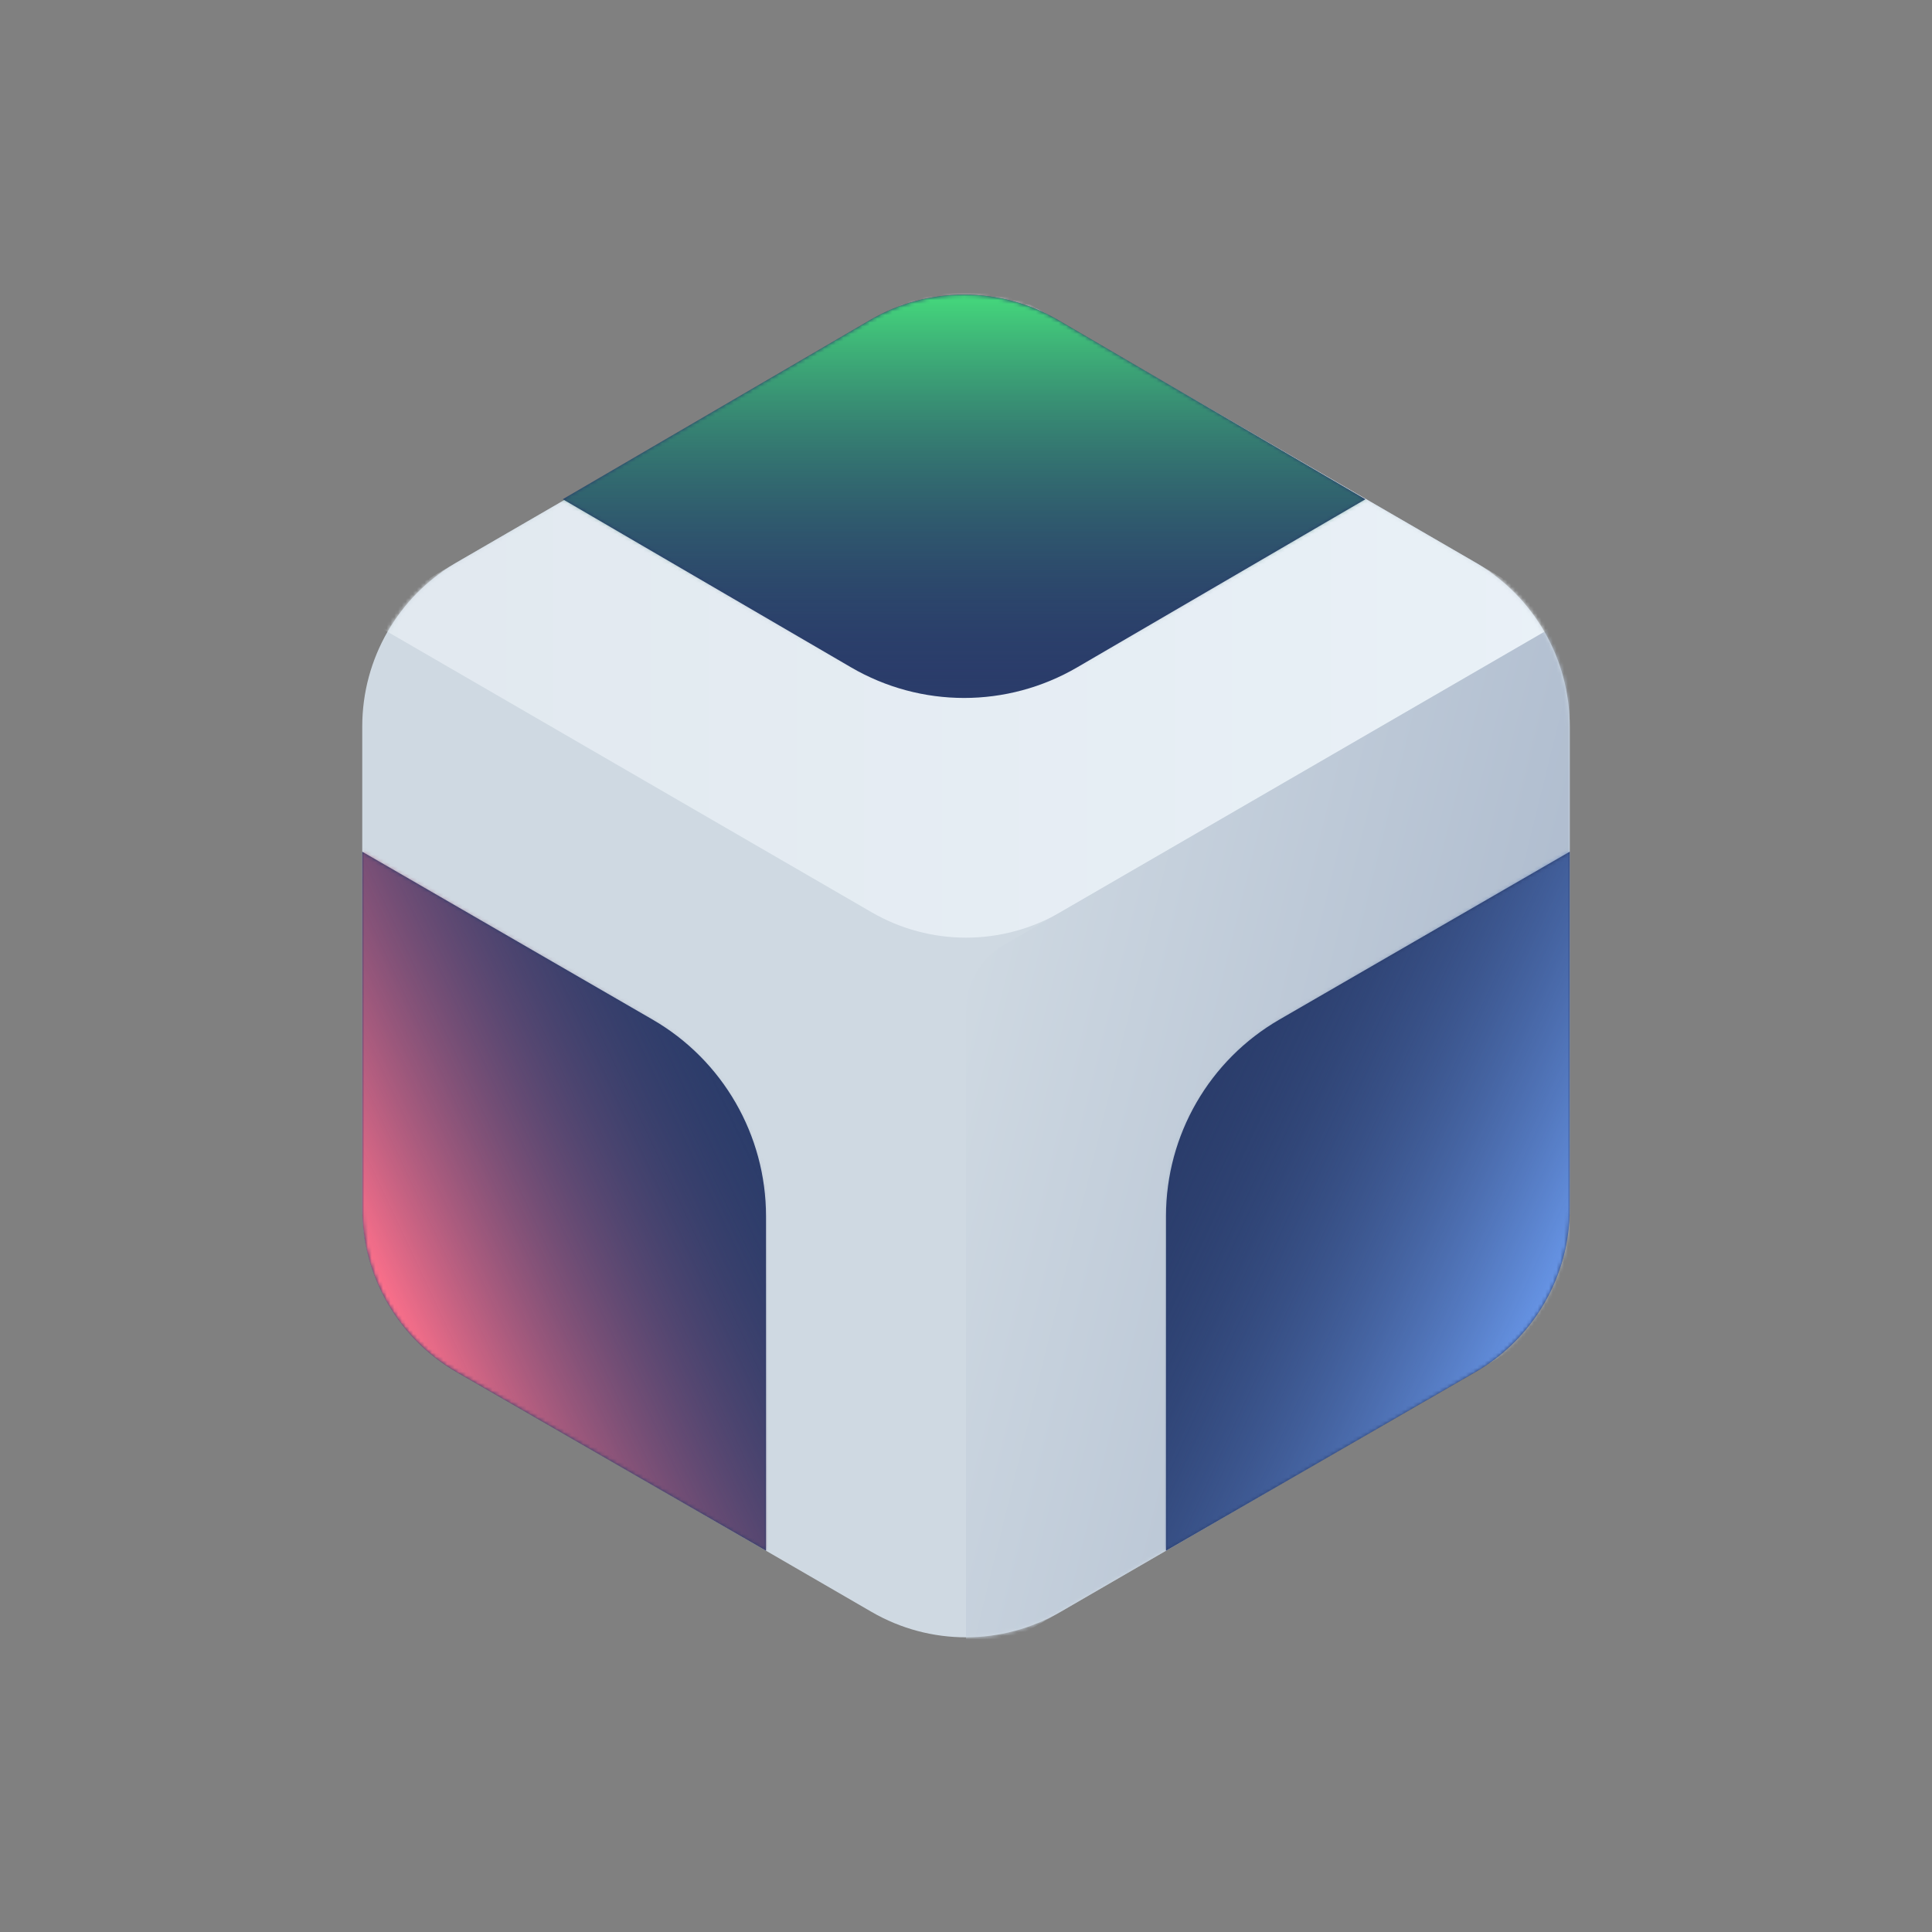 <svg xmlns="http://www.w3.org/2000/svg" width="512" height="512" viewBox="0 0 512 512" xmlns:xlink="http://www.w3.org/1999/xlink">
  <rect x="0" y="0" width="512" height="512" fill="#808080" stroke="none"/>
  <defs>
    <path id="a" d="M185,7.317 L295,71.055 C310.47,80.019 320,96.585 320,114.513 L320,241.989 C320,259.917 310.47,276.483 295,285.447 L185,349.185 C169.53,358.149 150.47,358.149 135,349.185 L25,285.447 C9.53,276.483 6.51330841e-14,259.917 4.73695157e-14,241.989 L0,114.513 C-8.8817842e-15,96.585 9.53,80.019 25,71.055 L135,7.317 C150.47,-1.647 169.53,-1.647 185,7.317 Z"/>
    <linearGradient id="b" x1="138.263%" x2="-42.254%" y1="50%" y2="50%">
      <stop stop-color="#ECF4FA" offset="0%"/>
      <stop stop-color="#DEE5EC" offset="100%"/>
    </linearGradient>
    <linearGradient id="d" x1="100%" x2="0%" y1="74.796%" y2="31.626%">
      <stop stop-color="#A9B7CB" offset="0%"/>
      <stop stop-color="#CFD9E2" offset="100%"/>
    </linearGradient>
    <path id="e" d="M212.857,54.302 L136.453,98.859 C117.918,109.668 95.082,109.668 76.547,98.859 L0.143,54.302 L81.539,6.833 C96.985,-2.174 116.015,-2.174 131.461,6.833 L212.857,54.302 Z"/>
    <linearGradient id="f" x1="50%" x2="50%" y1="0%" y2="30.063%">
      <stop stop-color="#46E17D" offset="0%"/>
      <stop stop-color="#2A3C6A" stop-opacity="0" offset="100%"/>
    </linearGradient>
    <path id="h" d="M0,185.956 L0,97.296 C0,75.806 11.458,55.946 30.063,45.19 L107,0.712 L107,95.223 C107,113.142 97.44,129.7 81.922,138.659 L0,185.956 Z"/>
    <linearGradient id="i" x1="100%" x2="66.303%" y1="75.358%" y2="57.551%">
      <stop stop-color="#6D9EF3" offset="0%"/>
      <stop stop-color="#2A3C6A" stop-opacity="0" offset="100%"/>
    </linearGradient>
    <path id="k" d="M-9.09494702e-13,0.719 L76.937,45.197 C95.542,55.953 107,75.813 107,97.303 L107,185.956 L25.078,138.659 C9.56,129.7 -8.56037463e-13,113.142 -8.73856543e-13,95.223 L-9.09494702e-13,0.719 Z"/>
    <linearGradient id="l" x1="1.795%" x2="33.3%" y1="74.944%" y2="58.069%">
      <stop stop-color="#FF708B" offset="0%"/>
      <stop stop-color="#2A3C6A" stop-opacity="0" offset="100%"/>
    </linearGradient>
  </defs>
  <g fill="none" fill-rule="evenodd" transform="translate(96 78)">
    <mask id="c" fill="white">
      <use xlink:href="#a"/>
    </mask>
    <use fill="#CFD9E2" xlink:href="#a"/>
    <path fill="url(#b)" d="M160,-7.169 L320,85.541 L185,163.765 C169.53,172.729 150.47,172.729 135,163.765 L-1.12976295e-12,85.541 L160,-7.169 Z" mask="url(#c)"/>
    <path fill="url(#d)" d="M320,85.541 L320,270.961 L160,363.671 L160,189.84 C160,182.669 163.812,176.042 170,172.457 L320,85.541 Z" mask="url(#c)"/>
    <g transform="translate(53)">
      <mask id="g" fill="white">
        <use xlink:href="#e"/>
      </mask>
      <use fill="#2A3C6A" xlink:href="#e"/>
      <path fill="url(#f)" d="M131.461,6.833 L241.289,70.883 C256.735,79.89 266.25,96.537 266.25,114.553 L266.25,242.651 C266.25,260.667 256.735,277.313 241.289,286.321 L131.461,350.37 C116.015,359.378 96.985,359.378 81.539,350.37 L-28.289,286.321 C-43.735,277.313 -53.25,260.667 -53.25,242.651 L-53.25,114.553 C-53.25,96.537 -43.735,79.89 -28.289,70.883 L81.539,6.833 C96.985,-2.174 116.015,-2.174 131.461,6.833 Z" mask="url(#g)"/>
    </g>
    <g transform="translate(213 147)">
      <mask id="j" fill="white">
        <use xlink:href="#h"/>
      </mask>
      <use fill="#2A3C6A" xlink:href="#h"/>
      <path fill="url(#i)" d="M-28.422,-139.332 L81.922,-75.626 C97.44,-66.666 107,-50.109 107,-32.19 L107,95.223 C107,113.142 97.44,129.7 81.922,138.659 L-28.422,202.366 C-43.94,211.325 -63.06,211.325 -78.578,202.366 L-188.922,138.659 C-204.44,129.7 -214,113.142 -214,95.223 L-214,-32.19 C-214,-50.109 -204.44,-66.666 -188.922,-75.626 L-78.578,-139.332 C-63.06,-148.292 -43.94,-148.292 -28.422,-139.332 Z" mask="url(#j)"/>
    </g>
    <g transform="translate(0 147)">
      <mask id="m" fill="white">
        <use xlink:href="#k"/>
      </mask>
      <use fill="#2A3C6A" xlink:href="#k"/>
      <path fill="url(#l)" d="M185.578,-139.332 L295.922,-75.626 C311.44,-66.666 321,-50.109 321,-32.19 L321,95.223 C321,113.142 311.44,129.7 295.922,138.659 L185.578,202.366 C170.06,211.325 150.94,211.325 135.422,202.366 L25.078,138.659 C9.56,129.7 6.5336625e-14,113.142 4.75175455e-14,95.223 L0,-32.19 C-8.90953977e-15,-50.109 9.56,-66.666 25.078,-75.626 L135.422,-139.332 C150.94,-148.292 170.06,-148.292 185.578,-139.332 Z" mask="url(#m)"/>
    </g>
  </g>
</svg>
